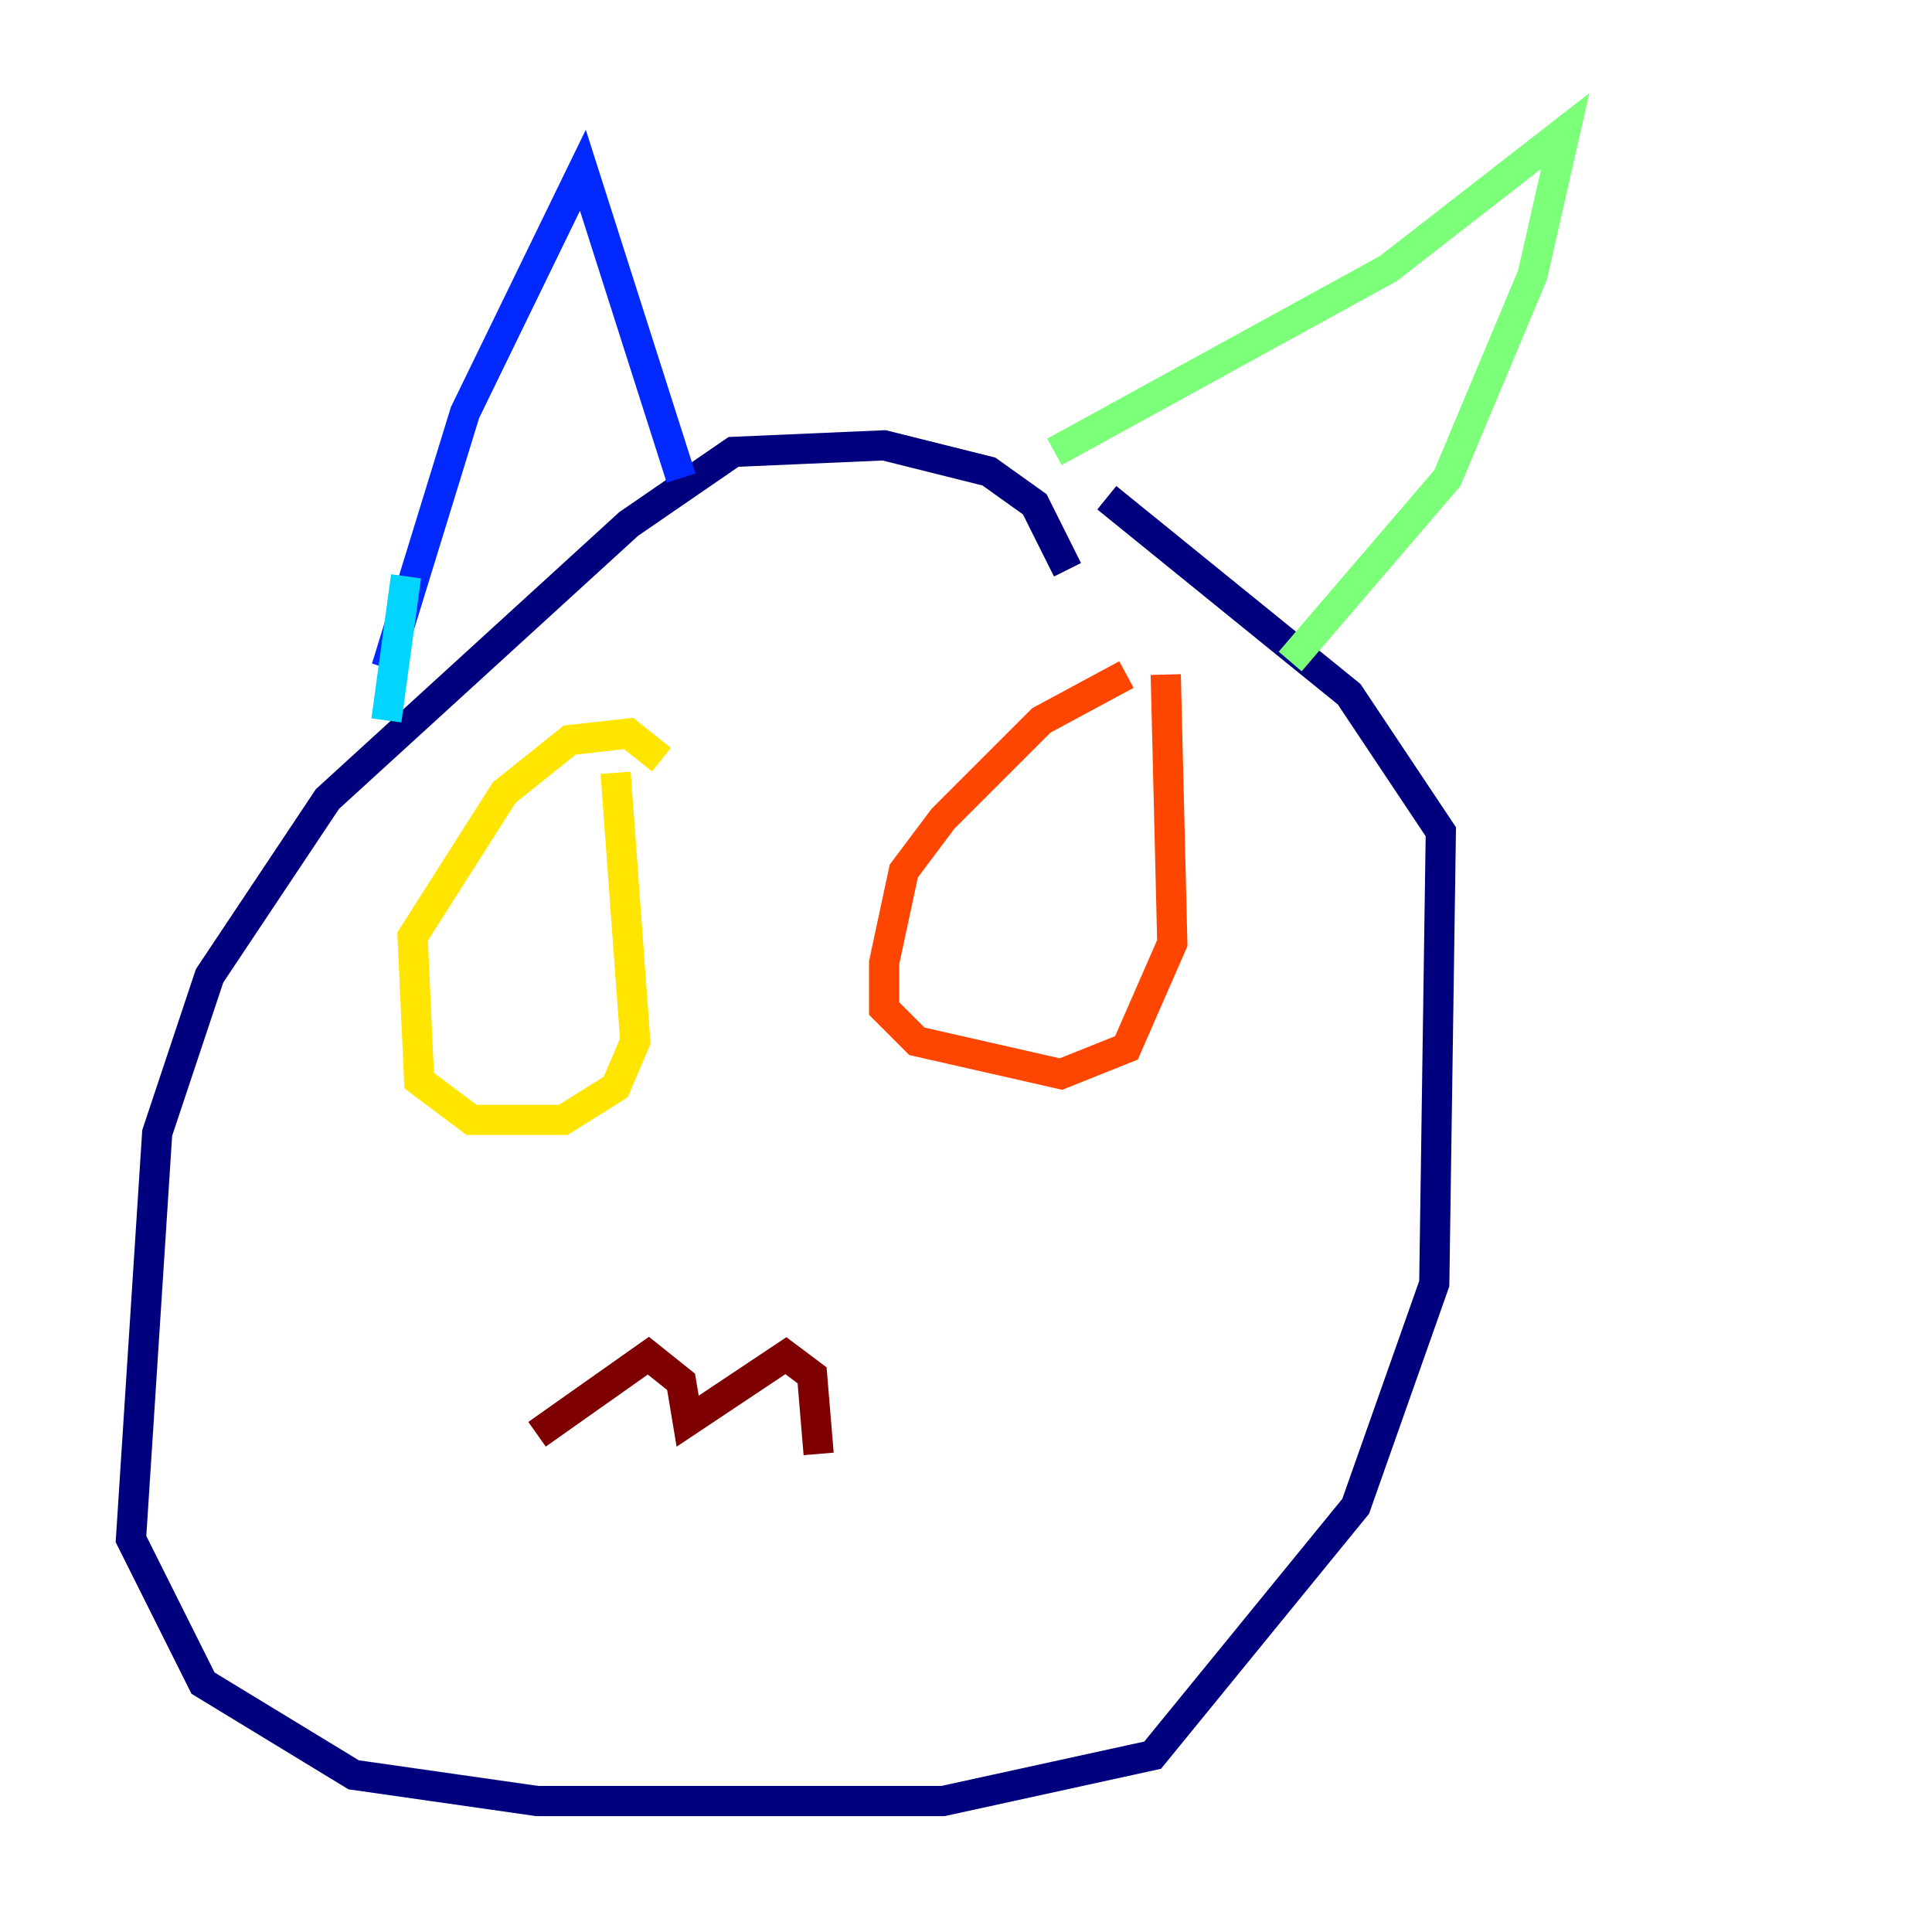 <?xml version="1.0" encoding="utf-8" ?>
<svg baseProfile="tiny" height="128" version="1.2" viewBox="0,0,128,128" width="128" xmlns="http://www.w3.org/2000/svg" xmlns:ev="http://www.w3.org/2001/xml-events" xmlns:xlink="http://www.w3.org/1999/xlink"><defs /><polyline fill="none" points="70.725,37.749 68.556,33.41 65.519,31.241 58.576,29.505 48.597,29.939 41.654,34.712 21.695,52.936 13.885,64.651 10.414,75.064 8.678,101.966 13.451,111.512 23.43,117.586 35.58,119.322 62.481,119.322 76.366,116.285 89.817,99.797 95.024,85.044 95.458,55.105 89.383,45.993 73.329,32.976" stroke="#00007f" stroke-width="2" /><polyline fill="none" points="25.6,44.258 30.807,27.336 38.617,11.281 45.125,31.675" stroke="#0028ff" stroke-width="2" /><polyline fill="none" points="26.902,38.183 25.6,47.729" stroke="#00d4ff" stroke-width="2" /><polyline fill="none" points="69.858,29.939 91.986,17.79 103.702,8.678 101.532,18.224 95.891,31.675 85.478,43.824" stroke="#7cff79" stroke-width="2" /><polyline fill="none" points="43.824,50.332 41.654,48.597 37.749,49.031 33.41,52.502 27.336,62.047 27.77,71.593 31.241,74.197 37.315,74.197 40.786,72.027 42.088,68.99 40.786,51.2" stroke="#ffe500" stroke-width="2" /><polyline fill="none" points="74.63,44.691 68.99,47.729 62.481,54.237 59.878,57.709 58.576,63.783 58.576,66.82 60.746,68.99 70.291,71.159 74.63,69.424 77.668,62.481 77.234,44.691" stroke="#ff4600" stroke-width="2" /><polyline fill="none" points="35.58,95.024 42.956,89.817 45.125,91.552 45.559,94.156 52.068,89.817 53.803,91.119 54.237,96.325" stroke="#7f0000" stroke-width="2" /></svg>